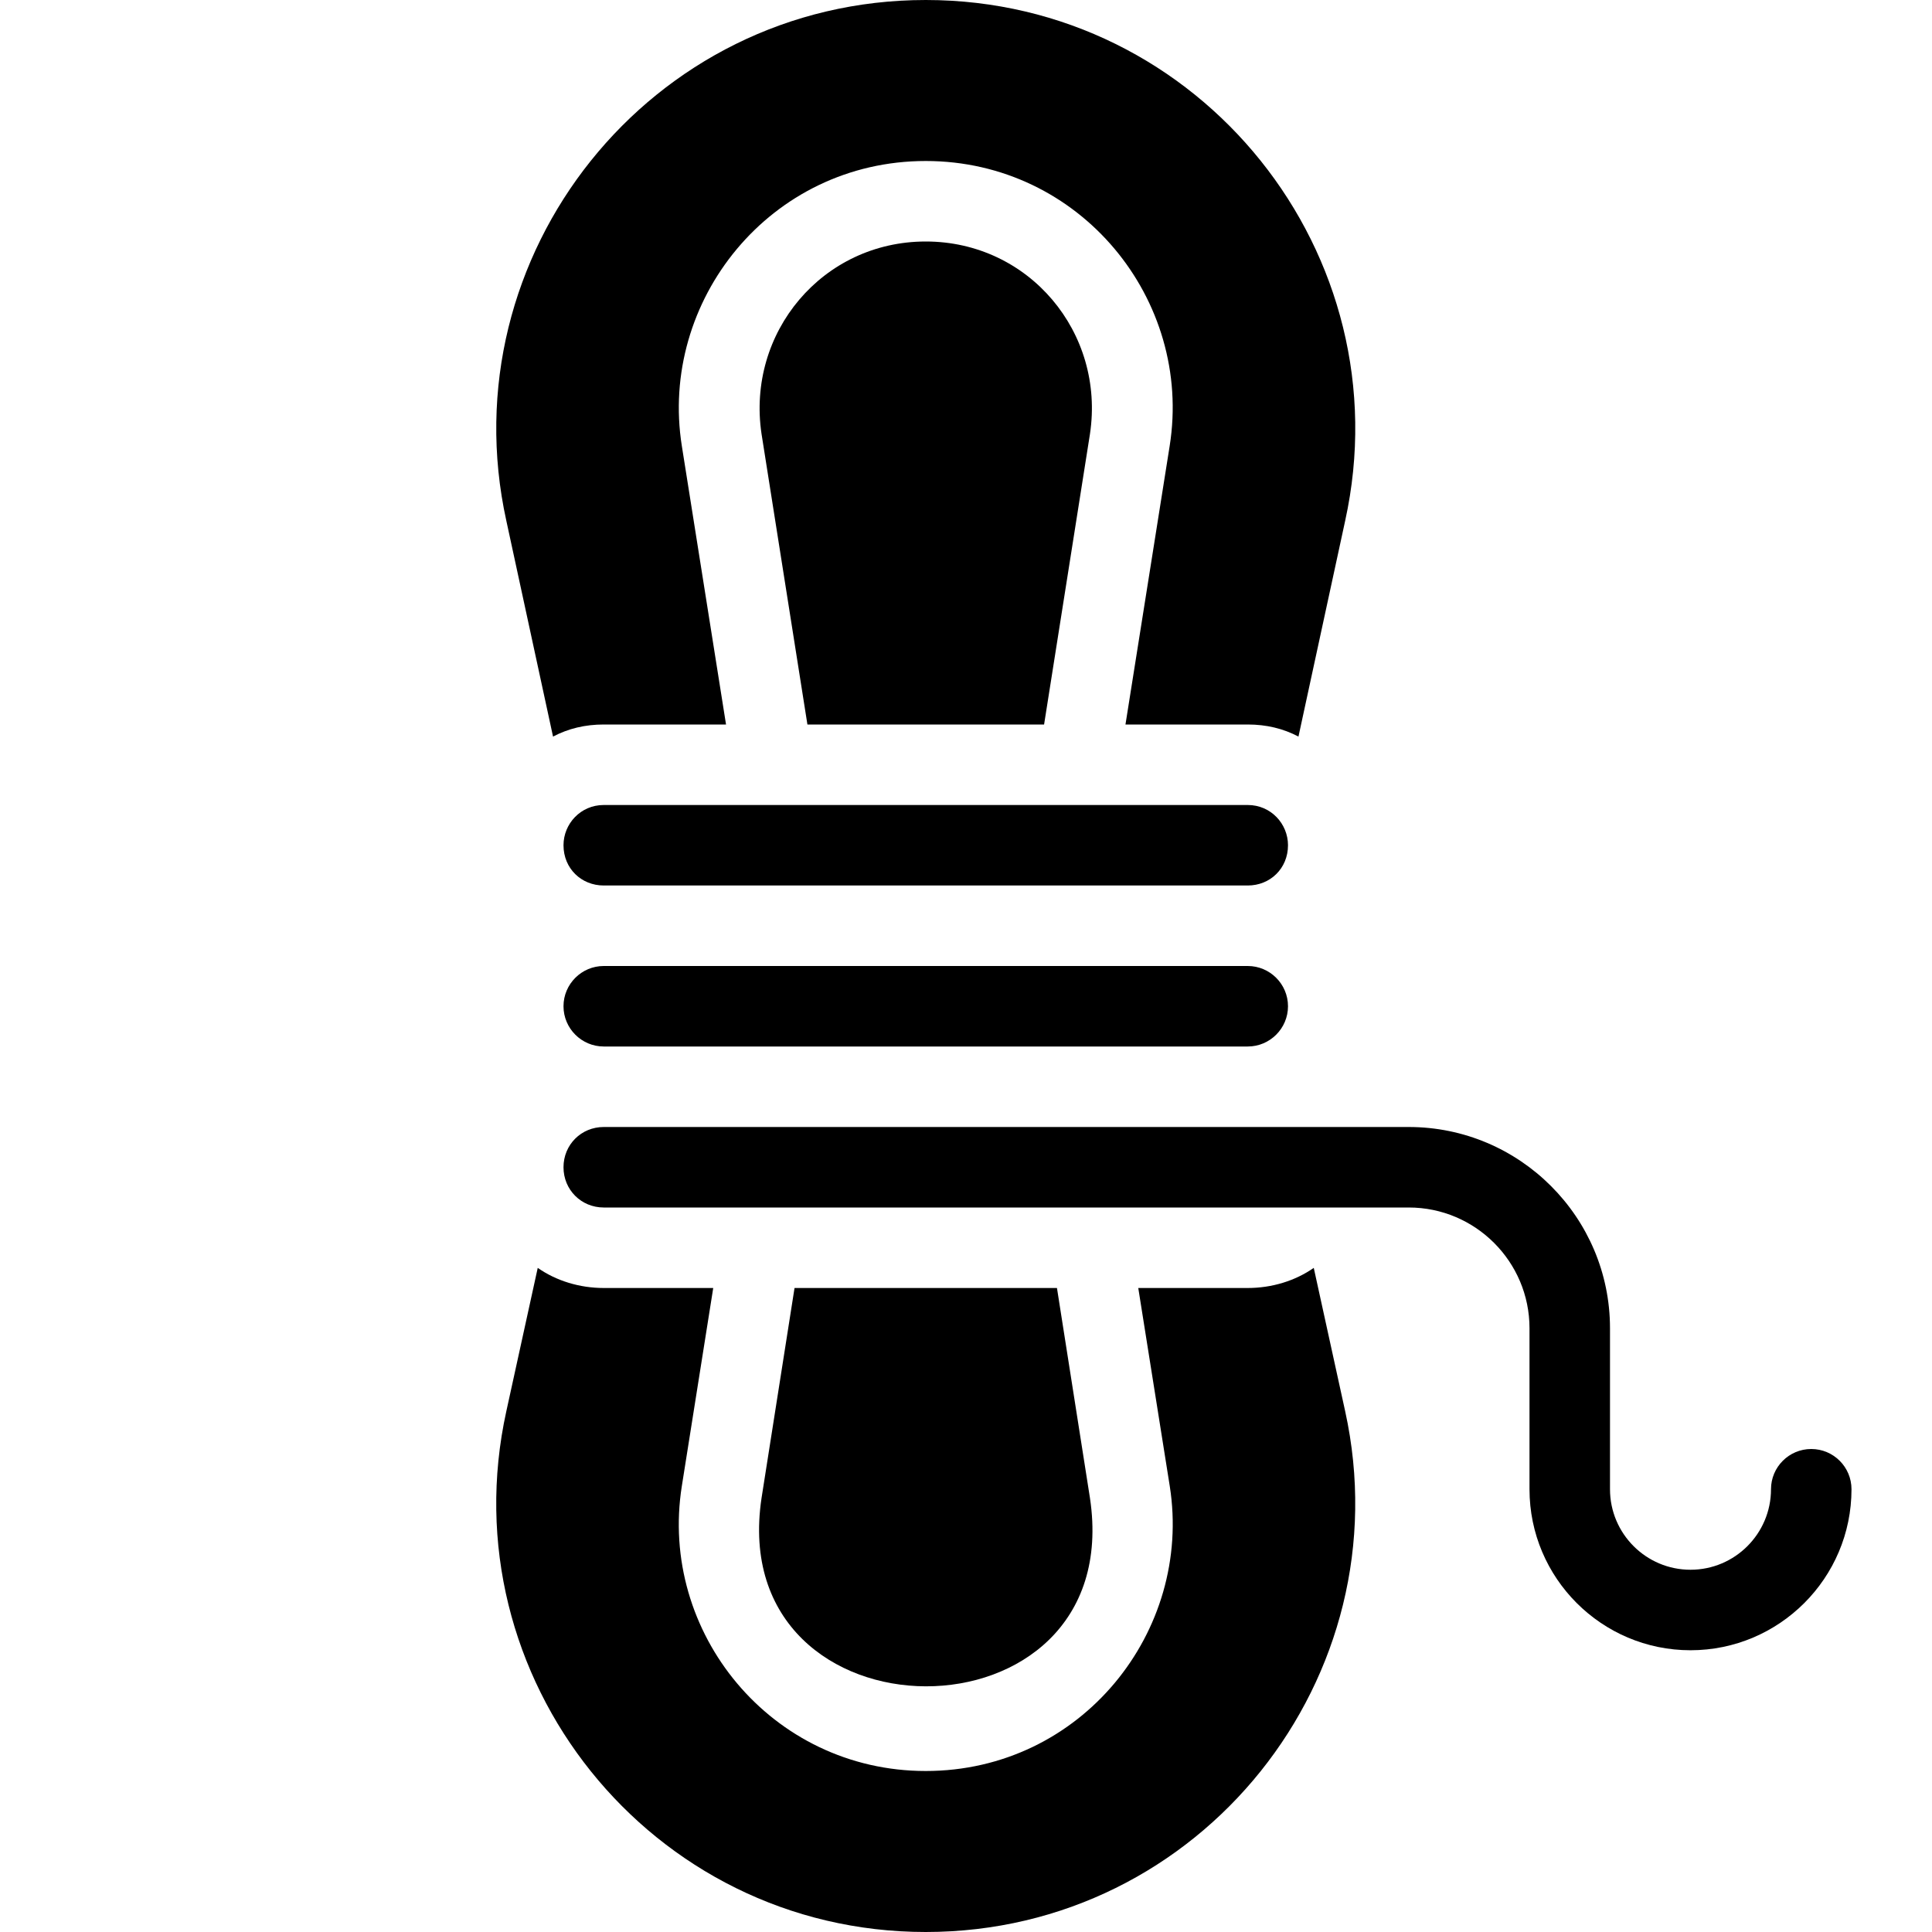 <?xml version="1.0" encoding="utf-8"?>
<!-- Generator: Adobe Illustrator 19.2.0, SVG Export Plug-In . SVG Version: 6.00 Build 0)  -->
<svg version="1.1" xmlns="http://www.w3.org/2000/svg" xmlns:xlink="http://www.w3.org/1999/xlink" x="0px" y="0px" width="24px"
	 height="24px" viewBox="0 0 24 24" enable-background="new 0 0 24 24" xml:space="preserve">
<g id="Filled_icons">
	<g>
		<path d="M16.32,15.75C16.09,15.911,15.8,16,15.5,16h-1.36l0.391,2.46C14.816,20.263,13.434,22,11.5,22
			c-1.919,0-3.319-1.721-3.03-3.54L8.86,16H7.5c-0.3,0-0.59-0.089-0.82-0.25l-0.39,1.78C5.563,20.834,8.081,24,11.5,24
			c3.424,0,5.935-3.171,5.21-6.47L16.32,15.75z"/>
		<path d="M6.87,9.15C7.06,9.05,7.269,9,7.5,9h1.519L8.47,5.54C8.184,3.74,9.565,2,11.5,2c1.919,0,3.319,1.722,3.03,3.54L13.981,9
			H15.5c0.231,0,0.44,0.05,0.63,0.15l0.58-2.68C17.437,3.166,14.919,0,11.5,0C8.075,0,5.565,3.172,6.29,6.47L6.87,9.15z"/>
		<path d="M13.54,18.61L13.13,16H9.87l-0.41,2.61C8.994,21.717,14.009,21.738,13.54,18.61z"/>
		<path d="M15.5,12h-8C7.225,12,7,12.224,7,12.5S7.225,13,7.5,13h8c0.275,0,0.5-0.224,0.5-0.5S15.775,12,15.5,12z"/>
		<path d="M15.5,10h-8C7.212,10,7,10.234,7,10.5C7,10.788,7.221,11,7.5,11h8c0.279,0,0.5-0.212,0.5-0.5C16,10.234,15.788,10,15.5,10
			z"/>
		<path d="M12.97,9l0.57-3.61C13.729,4.131,12.782,3,11.5,3c-1.283,0-2.228,1.132-2.04,2.39L10.03,9H12.97z"/>
		<path d="M22.5,18c-0.276,0-0.5,0.224-0.5,0.5c0,0.551-0.448,1-1,1s-1-0.449-1-1v-2c0-1.378-1.121-2.5-2.5-2.5h-10
			C7.22,14,7,14.22,7,14.5S7.22,15,7.5,15h10c0.827,0,1.5,0.673,1.5,1.5v2c0,1.103,0.897,2,2,2s2-0.897,2-2
			C23,18.224,22.776,18,22.5,18z"/>
	</g>
</g>
<g id="invisible_shape">
	<rect fill="none" width="24" height="24"/>
</g>
</svg>
